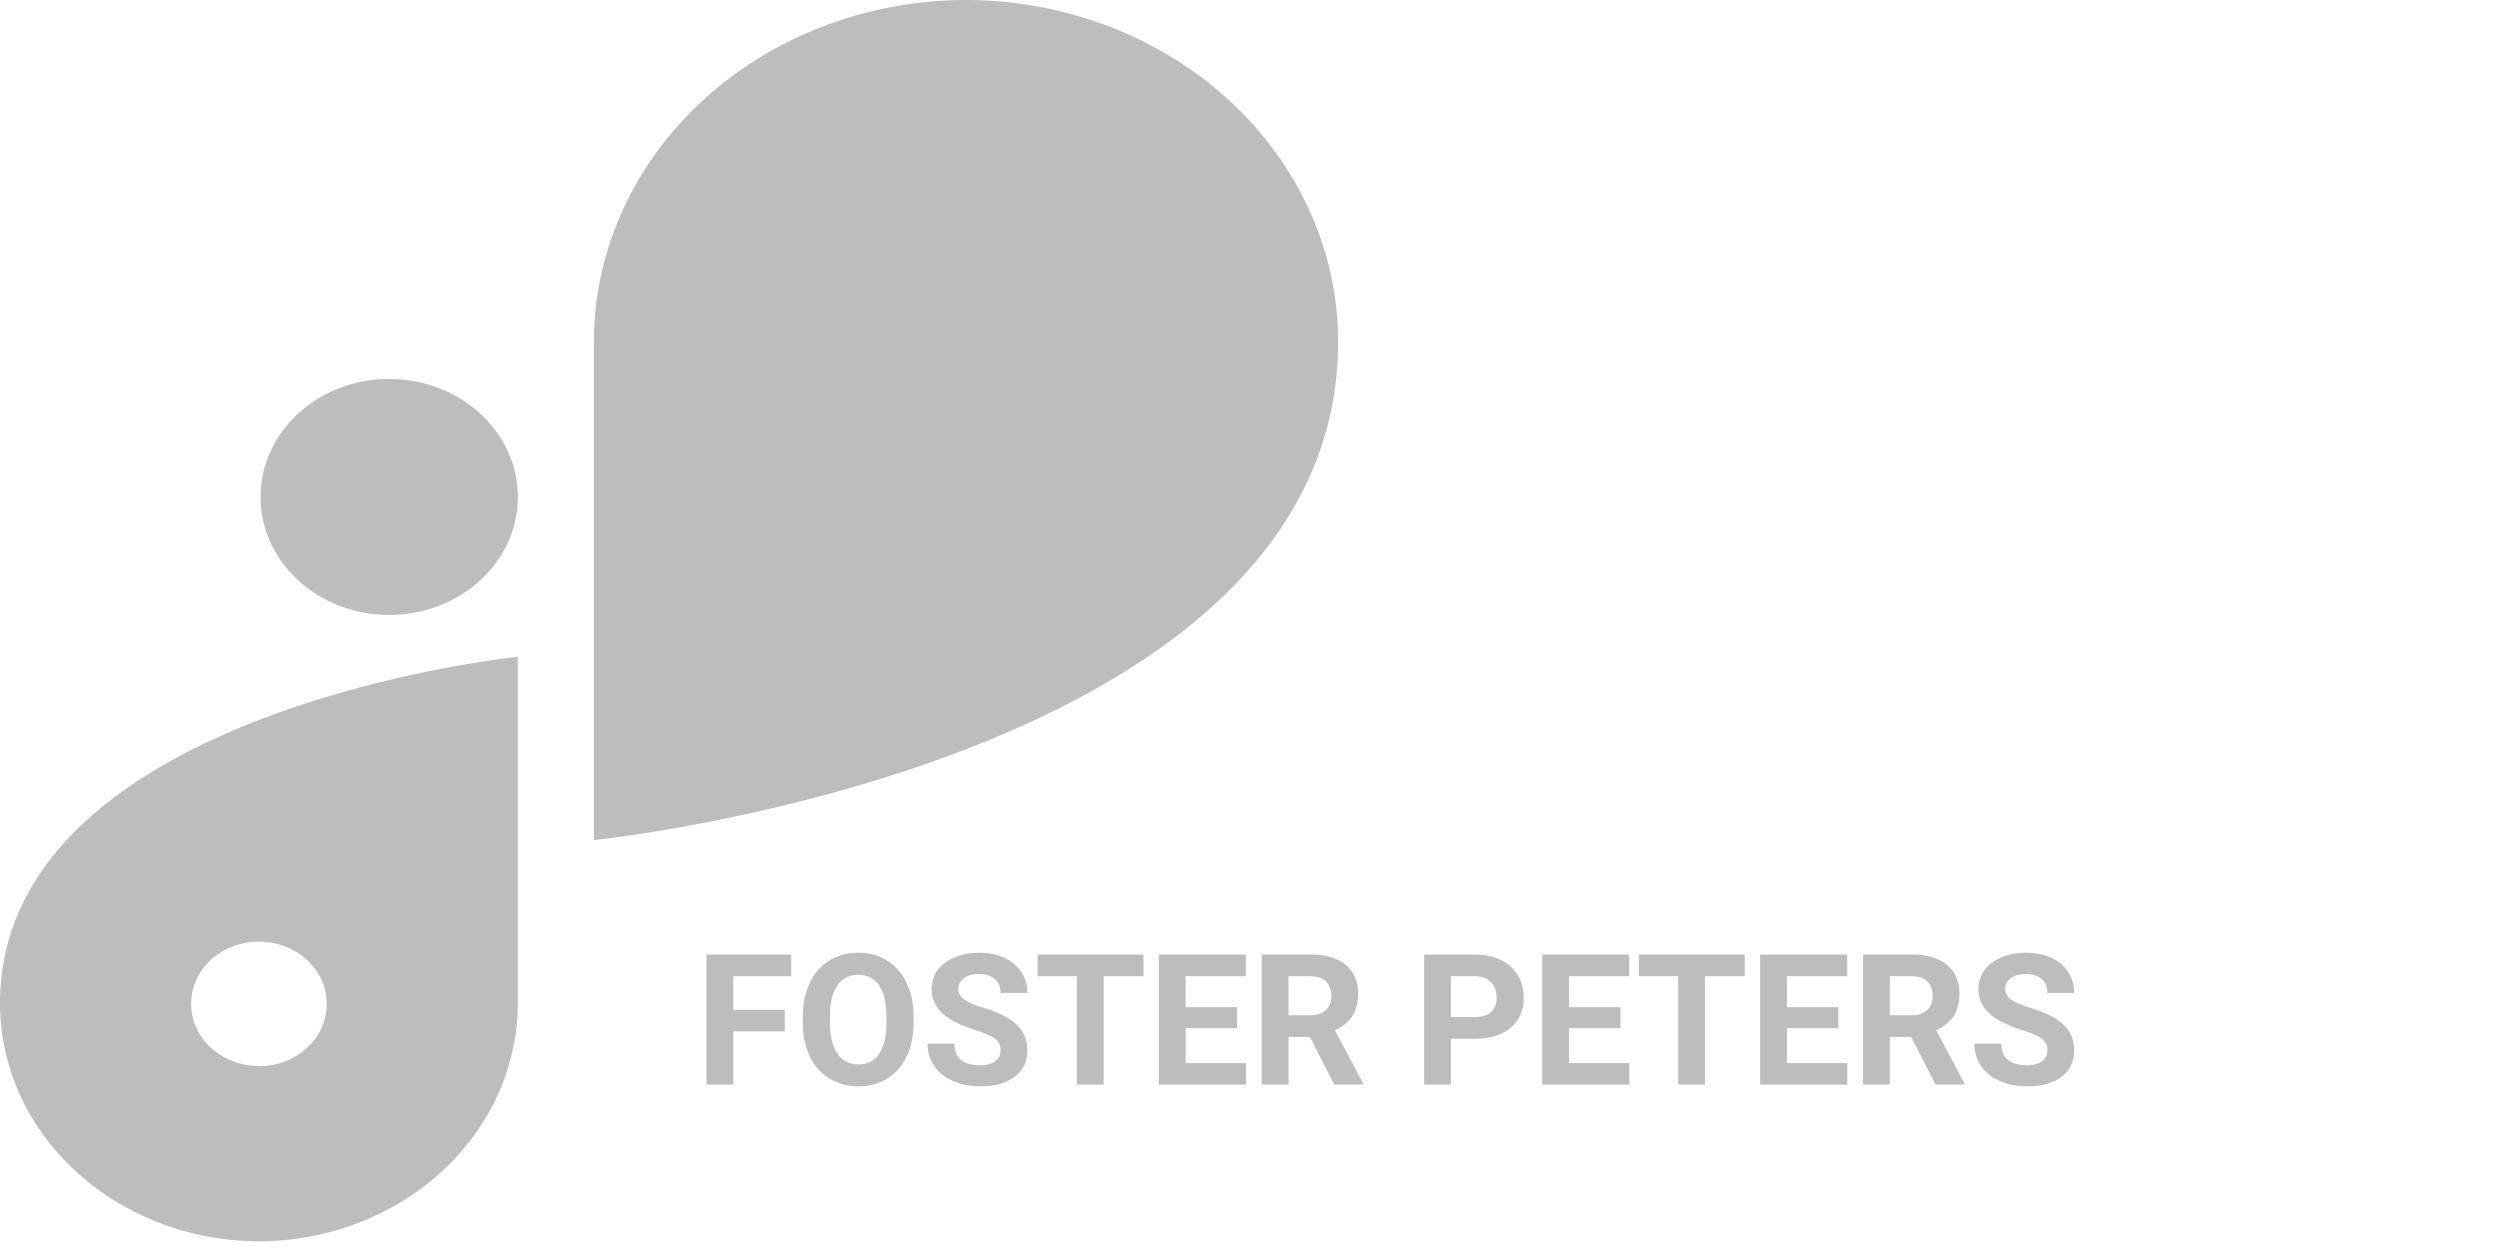 <svg width="82" height="41" fill="none" xmlns="http://www.w3.org/2000/svg"><path d="M12.767 12.43h-.003c-2.329 0-4.217 1.732-4.217 3.868v.003c0 2.136 1.888 3.868 4.217 3.868h.003c2.329 0 4.217-1.732 4.217-3.868v-.003c0-2.136-1.888-3.867-4.217-3.867zM43.89 11.195c-.006-2.967-1.293-5.81-3.58-7.909C38.023 1.188 34.923.006 31.688 0c-3.235.005-6.337 1.186-8.625 3.285-2.288 2.098-3.576 4.942-3.583 7.91v16.36s24.408-2.494 24.41-16.358v-.002zM0 32.924c.006 2.064.902 4.042 2.494 5.502 1.59 1.46 3.747 2.283 5.998 2.29 2.25-.007 4.406-.83 5.997-2.289 1.591-1.46 2.488-3.437 2.495-5.5V21.542S0 23.28 0 32.924zm8.492 2.04c-.44 0-.87-.12-1.236-.344a2.088 2.088 0 01-.819-.915 1.883 1.883 0 01-.126-1.179c.086-.396.297-.759.608-1.044.311-.285.708-.48 1.139-.558a2.41 2.41 0 011.285.116c.406.154.754.415.998.75.244.336.375.73.375 1.134 0 .268-.056.535-.167.783a2.036 2.036 0 01-.482.664c-.206.19-.452.341-.722.444-.27.103-.56.156-.853.156v-.007zM25.74 33.83h-1.687v1.744h-.879v-4.266h2.777v.712h-1.898v1.102h1.688v.709zm4.225-.292c0 .42-.074.788-.223 1.104-.148.316-.36.56-.638.732a1.755 1.755 0 01-.95.258c-.353 0-.668-.085-.946-.255a1.695 1.695 0 01-.644-.726 2.511 2.511 0 01-.232-1.09v-.21c0-.42.075-.79.226-1.108.152-.32.366-.566.642-.736.277-.172.593-.258.949-.258.355 0 .67.086.946.258.277.17.491.415.642.736.152.318.228.686.228 1.104v.19zm-.89-.194c0-.447-.08-.787-.24-1.02a.783.783 0 00-.686-.348.782.782 0 00-.683.346c-.16.228-.241.564-.243 1.008v.208c0 .435.08.773.24 1.013.16.24.39.36.691.36a.775.775 0 00.68-.345c.158-.233.239-.57.24-1.014v-.208zm3.74 1.11a.447.447 0 00-.175-.38c-.117-.09-.328-.184-.633-.282a4.565 4.565 0 01-.724-.293c-.484-.261-.726-.614-.726-1.057 0-.23.064-.436.193-.615.131-.182.318-.324.56-.425.244-.102.517-.152.82-.152.305 0 .576.055.815.166.238.11.422.265.553.466.133.201.2.43.2.686h-.88c0-.195-.06-.347-.184-.454-.123-.11-.296-.164-.519-.164-.214 0-.381.046-.5.137a.426.426 0 00-.18.358c0 .139.07.255.209.349.14.093.347.181.618.263.5.15.864.337 1.093.56.228.222.343.5.343.832 0 .369-.14.659-.42.87-.279.209-.655.313-1.127.313-.329 0-.627-.06-.897-.178a1.438 1.438 0 01-.618-.495 1.27 1.27 0 01-.211-.727h.882c0 .47.281.706.844.706.209 0 .372-.042.489-.126a.418.418 0 00.176-.357zm4.691-2.434H36.2v3.554h-.88V32.02h-1.288v-.712h3.474v.712zm3.07 1.705H38.89v1.143h1.98v.706H38.01v-4.266h2.854v.712h-1.975v1.017h1.687v.688zm2.388.287h-.7v1.562h-.879v-4.266h1.585c.504 0 .892.112 1.166.337.273.225.41.542.41.952 0 .291-.063.534-.19.73a1.284 1.284 0 01-.572.463l.923 1.743v.04h-.943l-.8-1.56zm-.7-.712h.709c.22 0 .392-.055.513-.167a.607.607 0 00.181-.466c0-.2-.057-.359-.173-.474-.113-.115-.288-.173-.524-.173h-.706v1.28zm5.326.77v1.504h-.879v-4.266h1.664c.32 0 .602.059.844.176.244.117.432.284.563.5.13.216.196.46.196.736 0 .418-.144.748-.43.99-.286.24-.681.36-1.187.36h-.77zm0-.711h.785c.233 0 .41-.055.53-.164.124-.11.185-.266.185-.469a.704.704 0 00-.184-.507c-.123-.129-.294-.195-.51-.199h-.806v1.339zm5.56.366h-1.687v1.143h1.98v.706h-2.859v-4.266h2.854v.712h-1.975v1.017h1.688v.688zm4.079-1.705h-1.307v3.554h-.879V32.02h-1.289v-.712h3.475v.712zm3.07 1.705h-1.687v1.143h1.98v.706h-2.86v-4.266h2.854v.712h-1.974v1.017h1.687v.688zm2.388.287h-.7v1.562h-.88v-4.266h1.586c.504 0 .892.112 1.166.337.273.225.41.542.41.952 0 .291-.064.534-.19.73a1.284 1.284 0 01-.572.463l.923 1.743v.04h-.943l-.8-1.56zm-.7-.712h.709c.22 0 .391-.055.512-.167a.607.607 0 00.182-.466c0-.2-.058-.359-.173-.474-.113-.115-.288-.173-.524-.173h-.706v1.28zm5.165 1.155a.447.447 0 00-.176-.381c-.117-.09-.328-.184-.633-.282a4.56 4.56 0 01-.724-.293c-.484-.261-.726-.614-.726-1.057 0-.23.064-.436.193-.615.131-.182.318-.324.56-.425.244-.102.517-.152.82-.152.305 0 .576.055.815.166.238.11.422.265.553.466.133.201.2.43.2.686h-.88c0-.195-.061-.347-.184-.454-.123-.11-.296-.164-.519-.164-.214 0-.381.046-.5.137a.426.426 0 00-.18.358c0 .139.07.255.209.349.14.093.346.181.618.263.5.15.864.337 1.093.56.228.222.342.5.342.832 0 .369-.14.659-.418.87-.28.209-.656.313-1.128.313-.329 0-.627-.06-.897-.178a1.439 1.439 0 01-.618-.495 1.27 1.27 0 01-.211-.727h.882c0 .47.281.706.844.706.209 0 .372-.042.489-.126a.418.418 0 00.176-.357z" fill="#BDBDBD"/></svg>